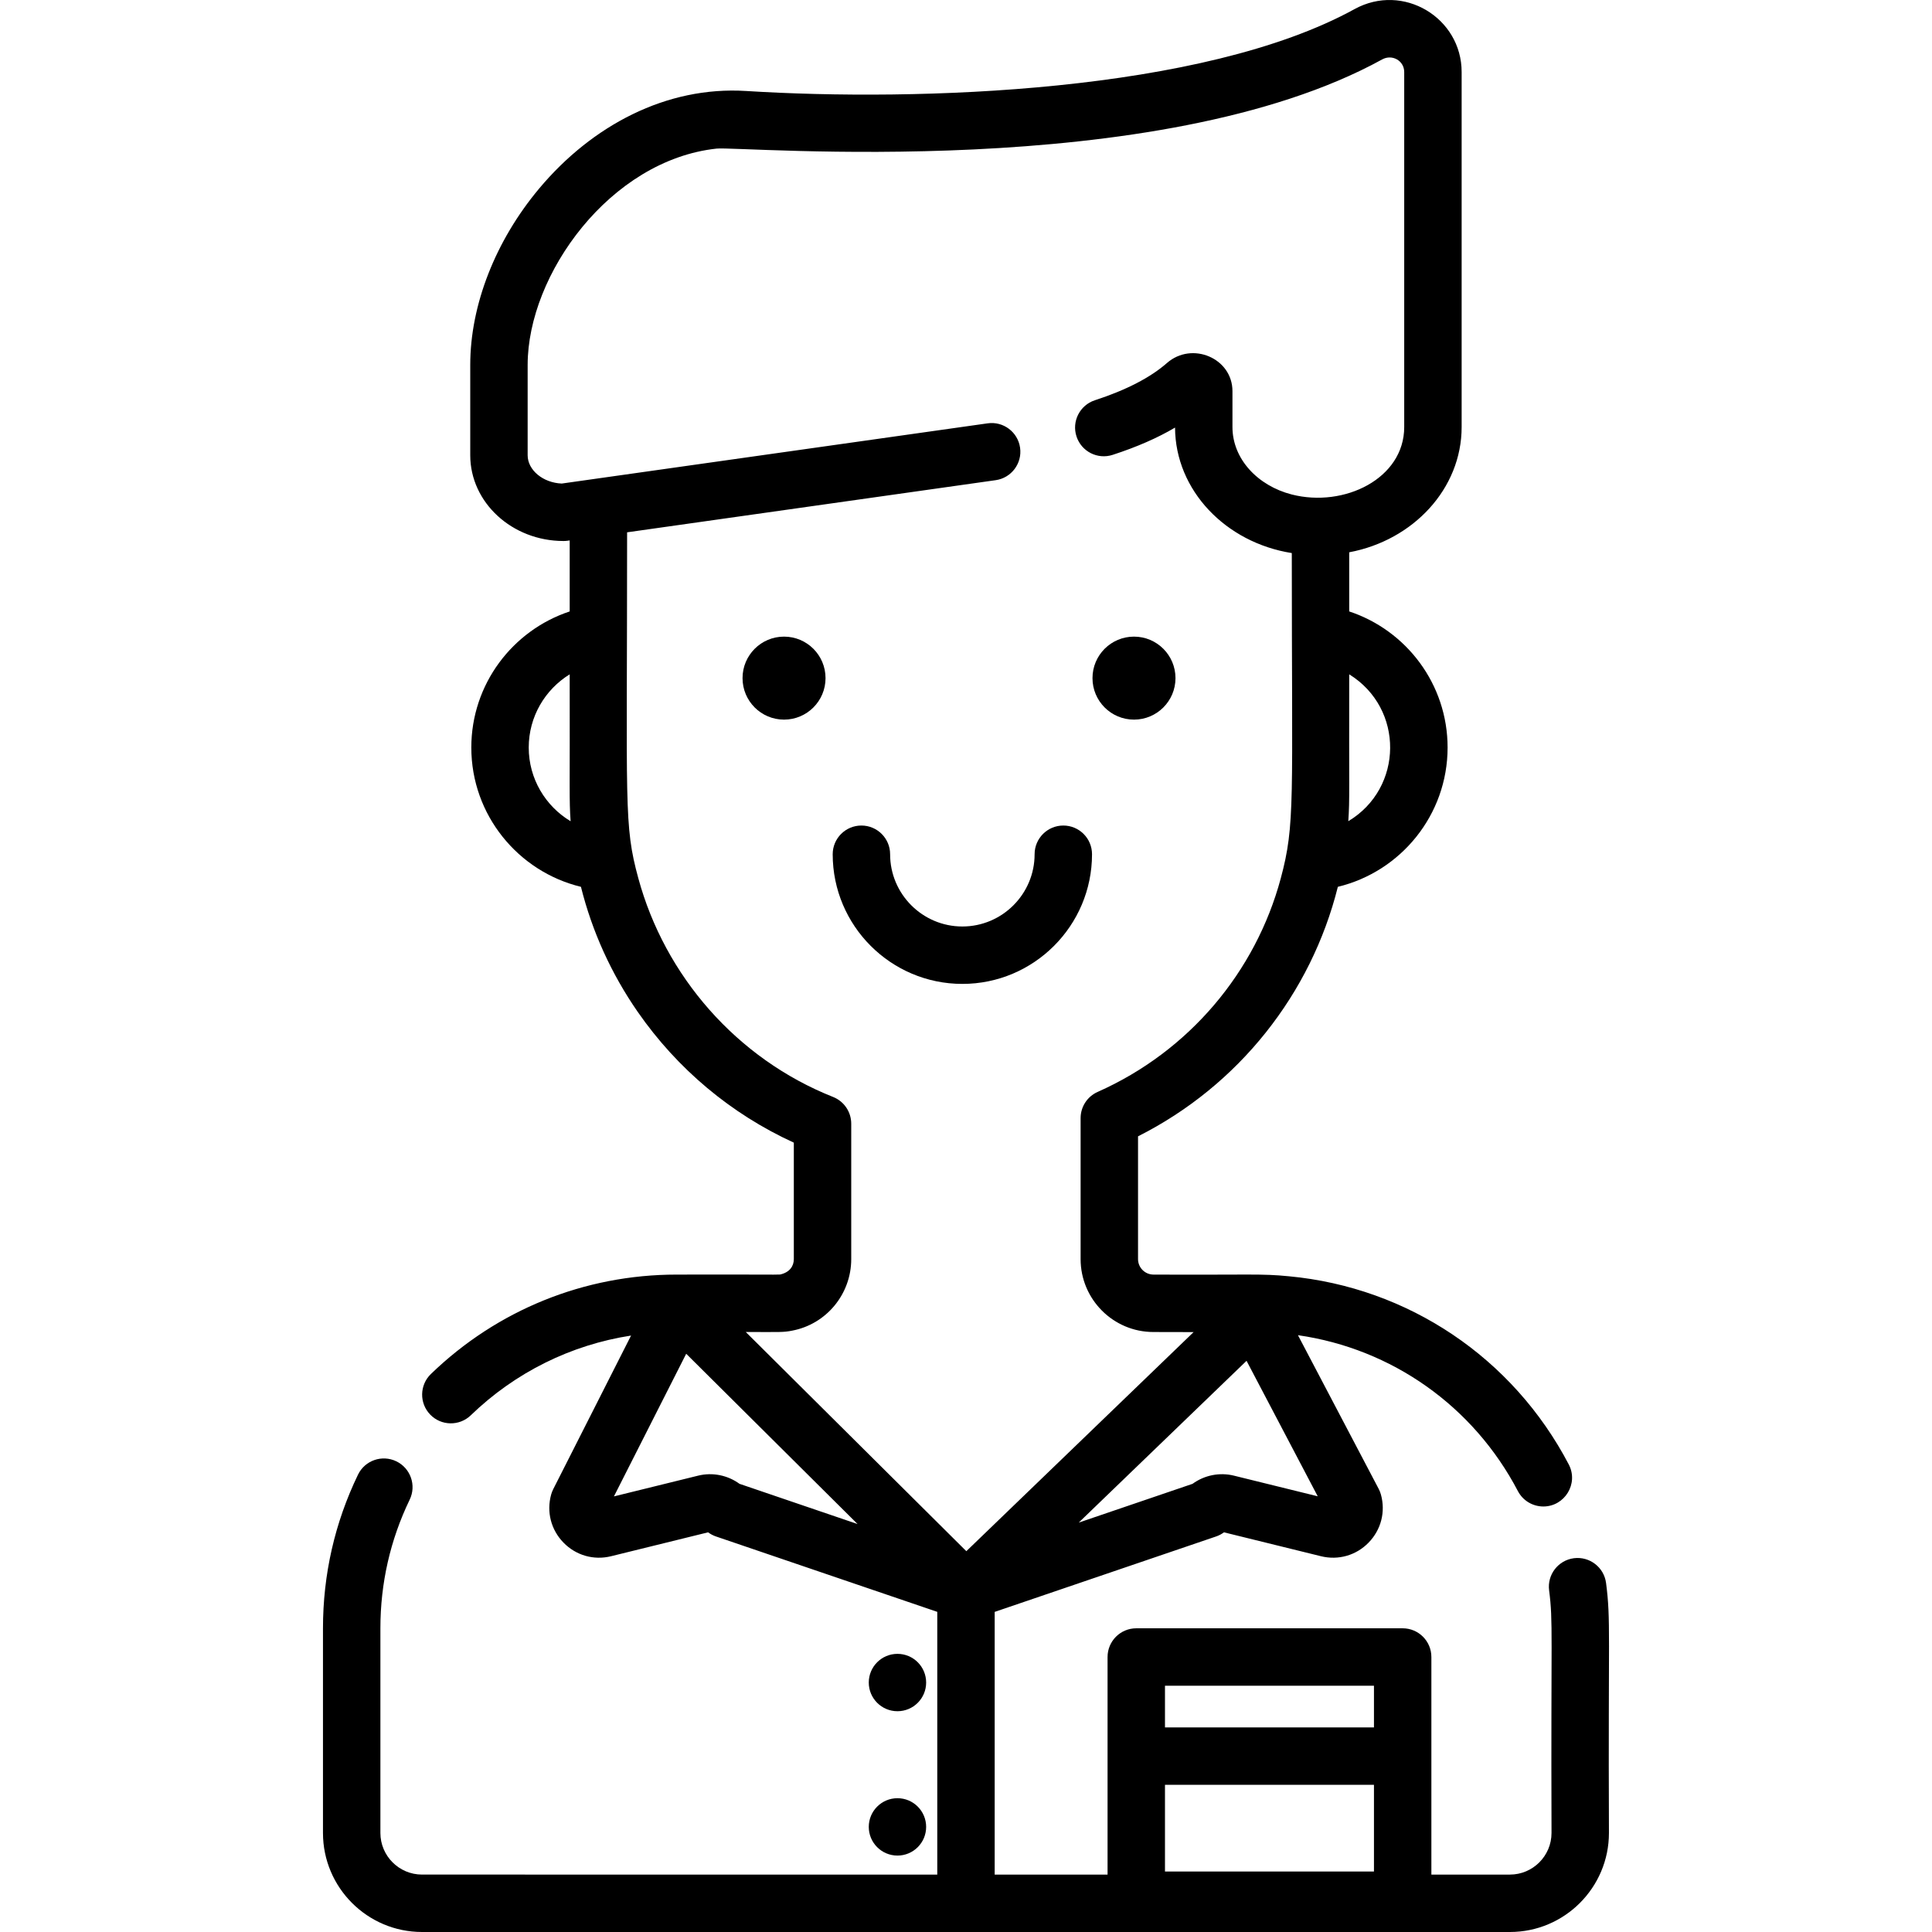 <?xml version="1.0" encoding="iso-8859-1"?>
<!-- Generator: Adobe Illustrator 21.0.0, SVG Export Plug-In . SVG Version: 6.00 Build 0)  -->
<svg width="80" height="80" version="1.1" id="Capa_1" xmlns="http://www.w3.org/2000/svg" xmlns:xlink="http://www.w3.org/1999/xlink" x="0px" y="0px"
	 viewBox="0 0 512 512" style="enable-background:new 0 0 512 512;" xml:space="preserve">
<g>
	<g>
		<path d="M425.625,419.524c-0.538-4.169-4.342-7.101-8.511-6.584c-4.169,0.538-7.121,4.352-6.584,8.521
			c1.103,8.564,0.451,10.613,0.639,64.296c0,6.077-4.951,11.027-11.017,11.027H379.33v-57.66c0-4.203-3.405-7.608-7.608-7.608
			h-70.598c-4.203,0-7.608,3.405-7.608,7.608v57.66H263.6v-69.615l58.683-19.992c0.749-0.256,1.451-0.625,2.083-1.094l25.707,6.333
			c4.6,1.134,9.325-0.217,12.63-3.617c3.305-3.4,4.522-8.159,3.256-12.729c-0.145-0.522-0.345-1.028-0.596-1.506l-21.393-40.725
			c24.902,3.572,46.49,18.796,58.282,41.308c1.359,2.597,4.007,4.088,6.756,4.088c5.611,0,9.409-6.019,6.726-11.149
			c-14.791-28.252-42.536-46.898-74.156-49.86c-7.388-0.739-10.17-0.33-35.881-0.446c-2.272,0-4.108-1.846-4.108-4.109v-32.533
			c26.72-13.462,45.883-37.819,52.954-66.122c16.667-4.017,29.084-19.041,29.084-36.916c0-16.789-10.936-31.062-26.071-36.064
			v-15.673c16.982-3.175,29.794-16.86,29.794-33.193v-94.08c0-14.397-15.512-23.753-28.384-16.677
			c-40.257,22.131-115.793,24.546-161.236,21.699c-21.123-1.328-40.83,9.141-54.81,25.807
			c-11.626,13.857-18.301,30.92-18.301,46.786v23.931c0,12.539,11.088,22.734,24.722,22.734c0.355,0,0.71-0.02,1.065-0.071
			l0.568-0.081v18.818c-15.125,5.001-26.071,19.274-26.071,36.064c0,17.864,12.407,32.888,29.054,36.916
			c2.942,11.788,8.004,22.987,15.054,33.152c10.52,15.146,24.752,27.045,41.359,34.643v30.859c0,1.849-1.084,3.522-3.632,4.088
			c-0.956,0.087-6.401-0.037-27.42,0.02h-0.01c-24.418,0-47.537,9.353-65.117,26.345c-3.023,2.922-3.104,7.74-0.183,10.753
			c2.908,3.027,7.742,3.1,10.753,0.193c11.788-11.39,26.555-18.673,42.475-21.134l-20.633,40.725
			c-0.228,0.45-0.411,0.922-0.546,1.41c-1.264,4.57-0.047,9.328,3.259,12.728c3.305,3.399,8.024,4.753,12.628,3.617l25.707-6.333
			c0.632,0.469,1.333,0.838,2.083,1.094l58.65,19.98v69.627H111.836c-6.076,0-11.027-4.951-11.027-11.027v-54.232
			c0-11.96,2.617-23.434,7.76-34.096c1.836-3.784,0.243-8.339-3.54-10.165c-3.784-1.826-8.329-0.243-10.155,3.54
			c-6.158,12.752-9.282,26.447-9.282,40.72v54.232c0,14.466,11.768,26.244,26.244,26.244h288.316
			c14.466,0,26.234-11.778,26.234-26.244C426.167,432.164,426.917,429.604,425.625,419.524z M330.348,360.629l18.86,35.904
			l-22.212-5.473c-3.807-0.939-7.839-0.109-10.96,2.17l-30.163,10.275L330.348,360.629z M357.312,217.629
			c0.416-5.977,0.174-8.021,0.243-38.924C372.174,187.737,371.945,208.871,357.312,217.629z M140.119,198.1
			c0-8.187,4.342-15.379,10.855-19.396c0.07,31.574-0.17,32.987,0.243,38.934C144.572,213.652,140.119,206.388,140.119,198.1z
			 M195.98,393.23c-3.12-2.277-7.152-3.11-10.961-2.17l-22.321,5.499l19.152-37.801l45.411,45.128L195.98,393.23z M197.632,352.988
			c9.318,0.019,9.946,0.107,12.27-0.347c9.089-1.704,15.683-9.688,15.683-18.97V297.79c0-3.124-1.897-5.924-4.798-7.081
			c-25.584-10.155-44.595-32.117-51.625-57.965c-3.879-14.238-2.972-18.494-2.972-91.675l97.671-13.817
			c4.159-0.588,7.06-4.443,6.472-8.602c-0.588-4.159-4.453-7.061-8.603-6.462c-32.653,4.618-50.156,7.093-58.814,8.317
			c8.296-1.174,12.882-1.823-54.043,7.64c-4.951-0.193-9.039-3.551-9.039-7.507V96.707c0-24.002,21.871-54.273,50.063-57.326
			c6.318-0.692,116.769,9.16,176.402-23.637c2.655-1.457,5.833,0.353,5.833,3.348v94.08c0,13.652-15.886,21.421-29.794,17.875
			c-9.089-2.333-15.724-9.465-15.724-17.875v-9.516c0-8.729-10.703-13.274-17.357-7.456c-4.362,3.835-10.784,7.162-19.102,9.871
			c-3.997,1.309-6.178,5.61-4.869,9.597c1.309,3.997,5.59,6.178,9.597,4.869c6.391-2.08,11.869-4.474,16.515-7.223
			c0.081,16.647,13.441,30.494,30.941,33.254c0,66.15,0.957,71.771-2.932,86.238c-6.665,24.763-24.266,45.792-48.521,56.565
			c-2.749,1.217-4.514,3.946-4.514,6.949v37.352c0,10.662,8.663,19.325,19.285,19.325c4.111,0.018,7.622,0.024,10.661,0.023
			l-60.228,58.061L197.632,352.988z M364.114,495.966h-55.382v-22.972h55.382V495.966z M364.114,457.777h-55.382v-11.045h55.382
			V457.777z"/>
	</g>
</g>
<g>
	<g>
		<circle cx="207.778" cy="179.71" r="10.997"/>
	</g>
</g>
<g>
	<g>
		<circle cx="300.519" cy="179.71" r="10.997"/>
	</g>
</g>
<g>
	<g>
		<path d="M281.789,218.775c-4.203,0-7.608,3.405-7.608,7.608c0,10.556-8.589,19.146-19.146,19.146
			c-10.556,0-19.146-8.589-19.146-19.146c0-4.203-3.406-7.608-7.608-7.608c-4.203,0-7.608,3.405-7.608,7.608
			c0,18.948,15.414,34.362,34.362,34.362s34.362-15.415,34.362-34.362C289.398,222.18,285.992,218.775,281.789,218.775z"/>
	</g>
</g>
<g>
	<g>
		<circle cx="237.836" cy="445.89" r="7.602"/>
	</g>
</g>
<g>
	<g>
		<circle cx="237.836" cy="484.145" r="7.602"/>
	</g>
</g>
<g>
</g>
<g>
</g>
<g>
</g>
<g>
</g>
<g>
</g>
<g>
</g>
<g>
</g>
<g>
</g>
<g>
</g>
<g>
</g>
<g>
</g>
<g>
</g>
<g>
</g>
<g>
</g>
<g>
</g>
</svg>
